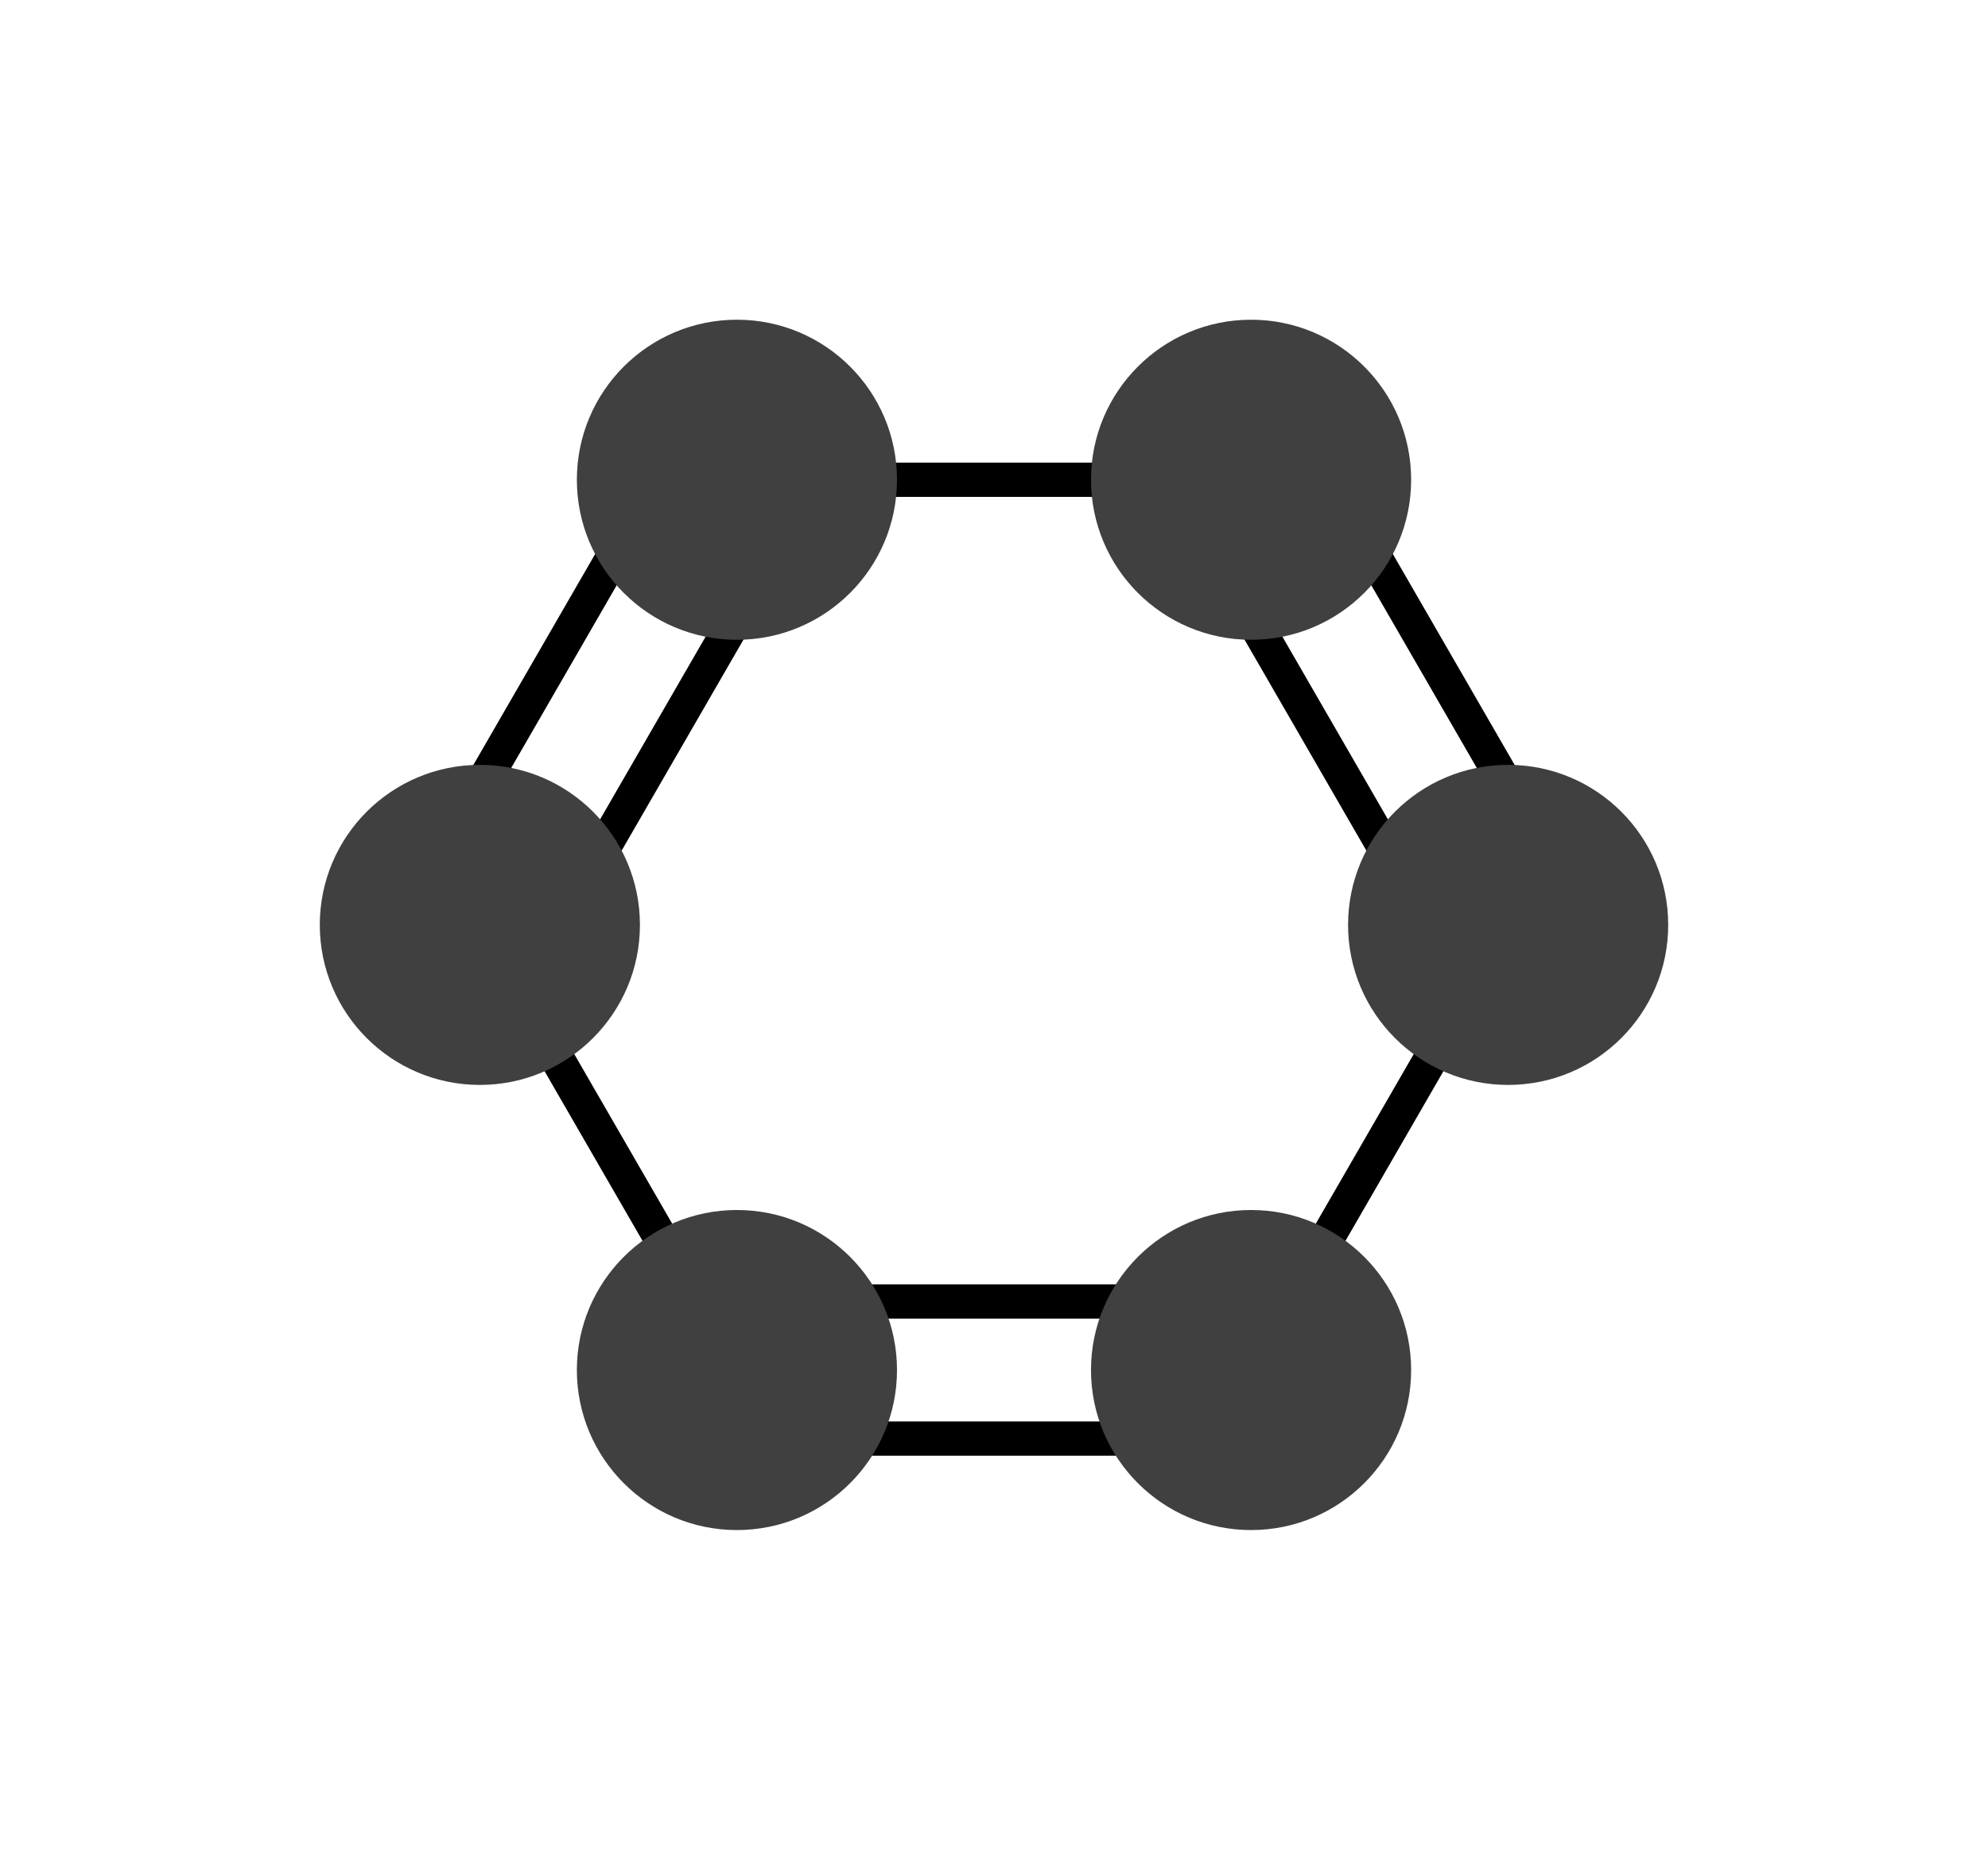<?xml version="1.0" encoding="utf-8" ?>
<svg baseProfile="full" height="100%" preserveAspectRatio="xMidYMid meet" version="1.1" viewBox="-2.9,-2.699,5.8,5.398" width="100%" xmlns="http://www.w3.org/2000/svg" xmlns:ev="http://www.w3.org/2001/xml-events" xmlns:xlink="http://www.w3.org/1999/xlink"><defs /><line stroke="#000000" stroke-width="0.1" x1="1.673" x2="0.923" y1="-0.1" y2="-1.399" /><line stroke="#000000" stroke-width="0.1" x1="1.327" x2="0.577" y1="0.1" y2="-1.199" /><line stroke="#000000" stroke-width="0.1" x1="0.75" x2="-0.75" y1="-1.299" y2="-1.299" /><line stroke="#000000" stroke-width="0.1" x1="-0.923" x2="-1.673" y1="-1.399" y2="-0.1" /><line stroke="#000000" stroke-width="0.1" x1="-0.577" x2="-1.327" y1="-1.199" y2="0.1" /><line stroke="#000000" stroke-width="0.1" x1="-1.5" x2="-0.75" y1="2.207044540262749e-16" y2="1.299" /><line stroke="#000000" stroke-width="0.1" x1="-0.75" x2="0.75" y1="1.499" y2="1.499" /><line stroke="#000000" stroke-width="0.1" x1="-0.75" x2="0.75" y1="1.099" y2="1.099" /><line stroke="#000000" stroke-width="0.1" x1="0.75" x2="1.5" y1="1.299" y2="3.700743415417188e-17" /><circle cx="1.5" cy="3.700743415417188e-17" fill="#404040" r="0.467" stroke="none" /><circle cx="0.75" cy="-1.299" fill="#404040" r="0.467" stroke="none" /><circle cx="-0.75" cy="-1.299" fill="#404040" r="0.467" stroke="none" /><circle cx="-1.5" cy="2.207044540262749e-16" fill="#404040" r="0.467" stroke="none" /><circle cx="-0.75" cy="1.299" fill="#404040" r="0.467" stroke="none" /><circle cx="0.75" cy="1.299" fill="#404040" r="0.467" stroke="none" /></svg>